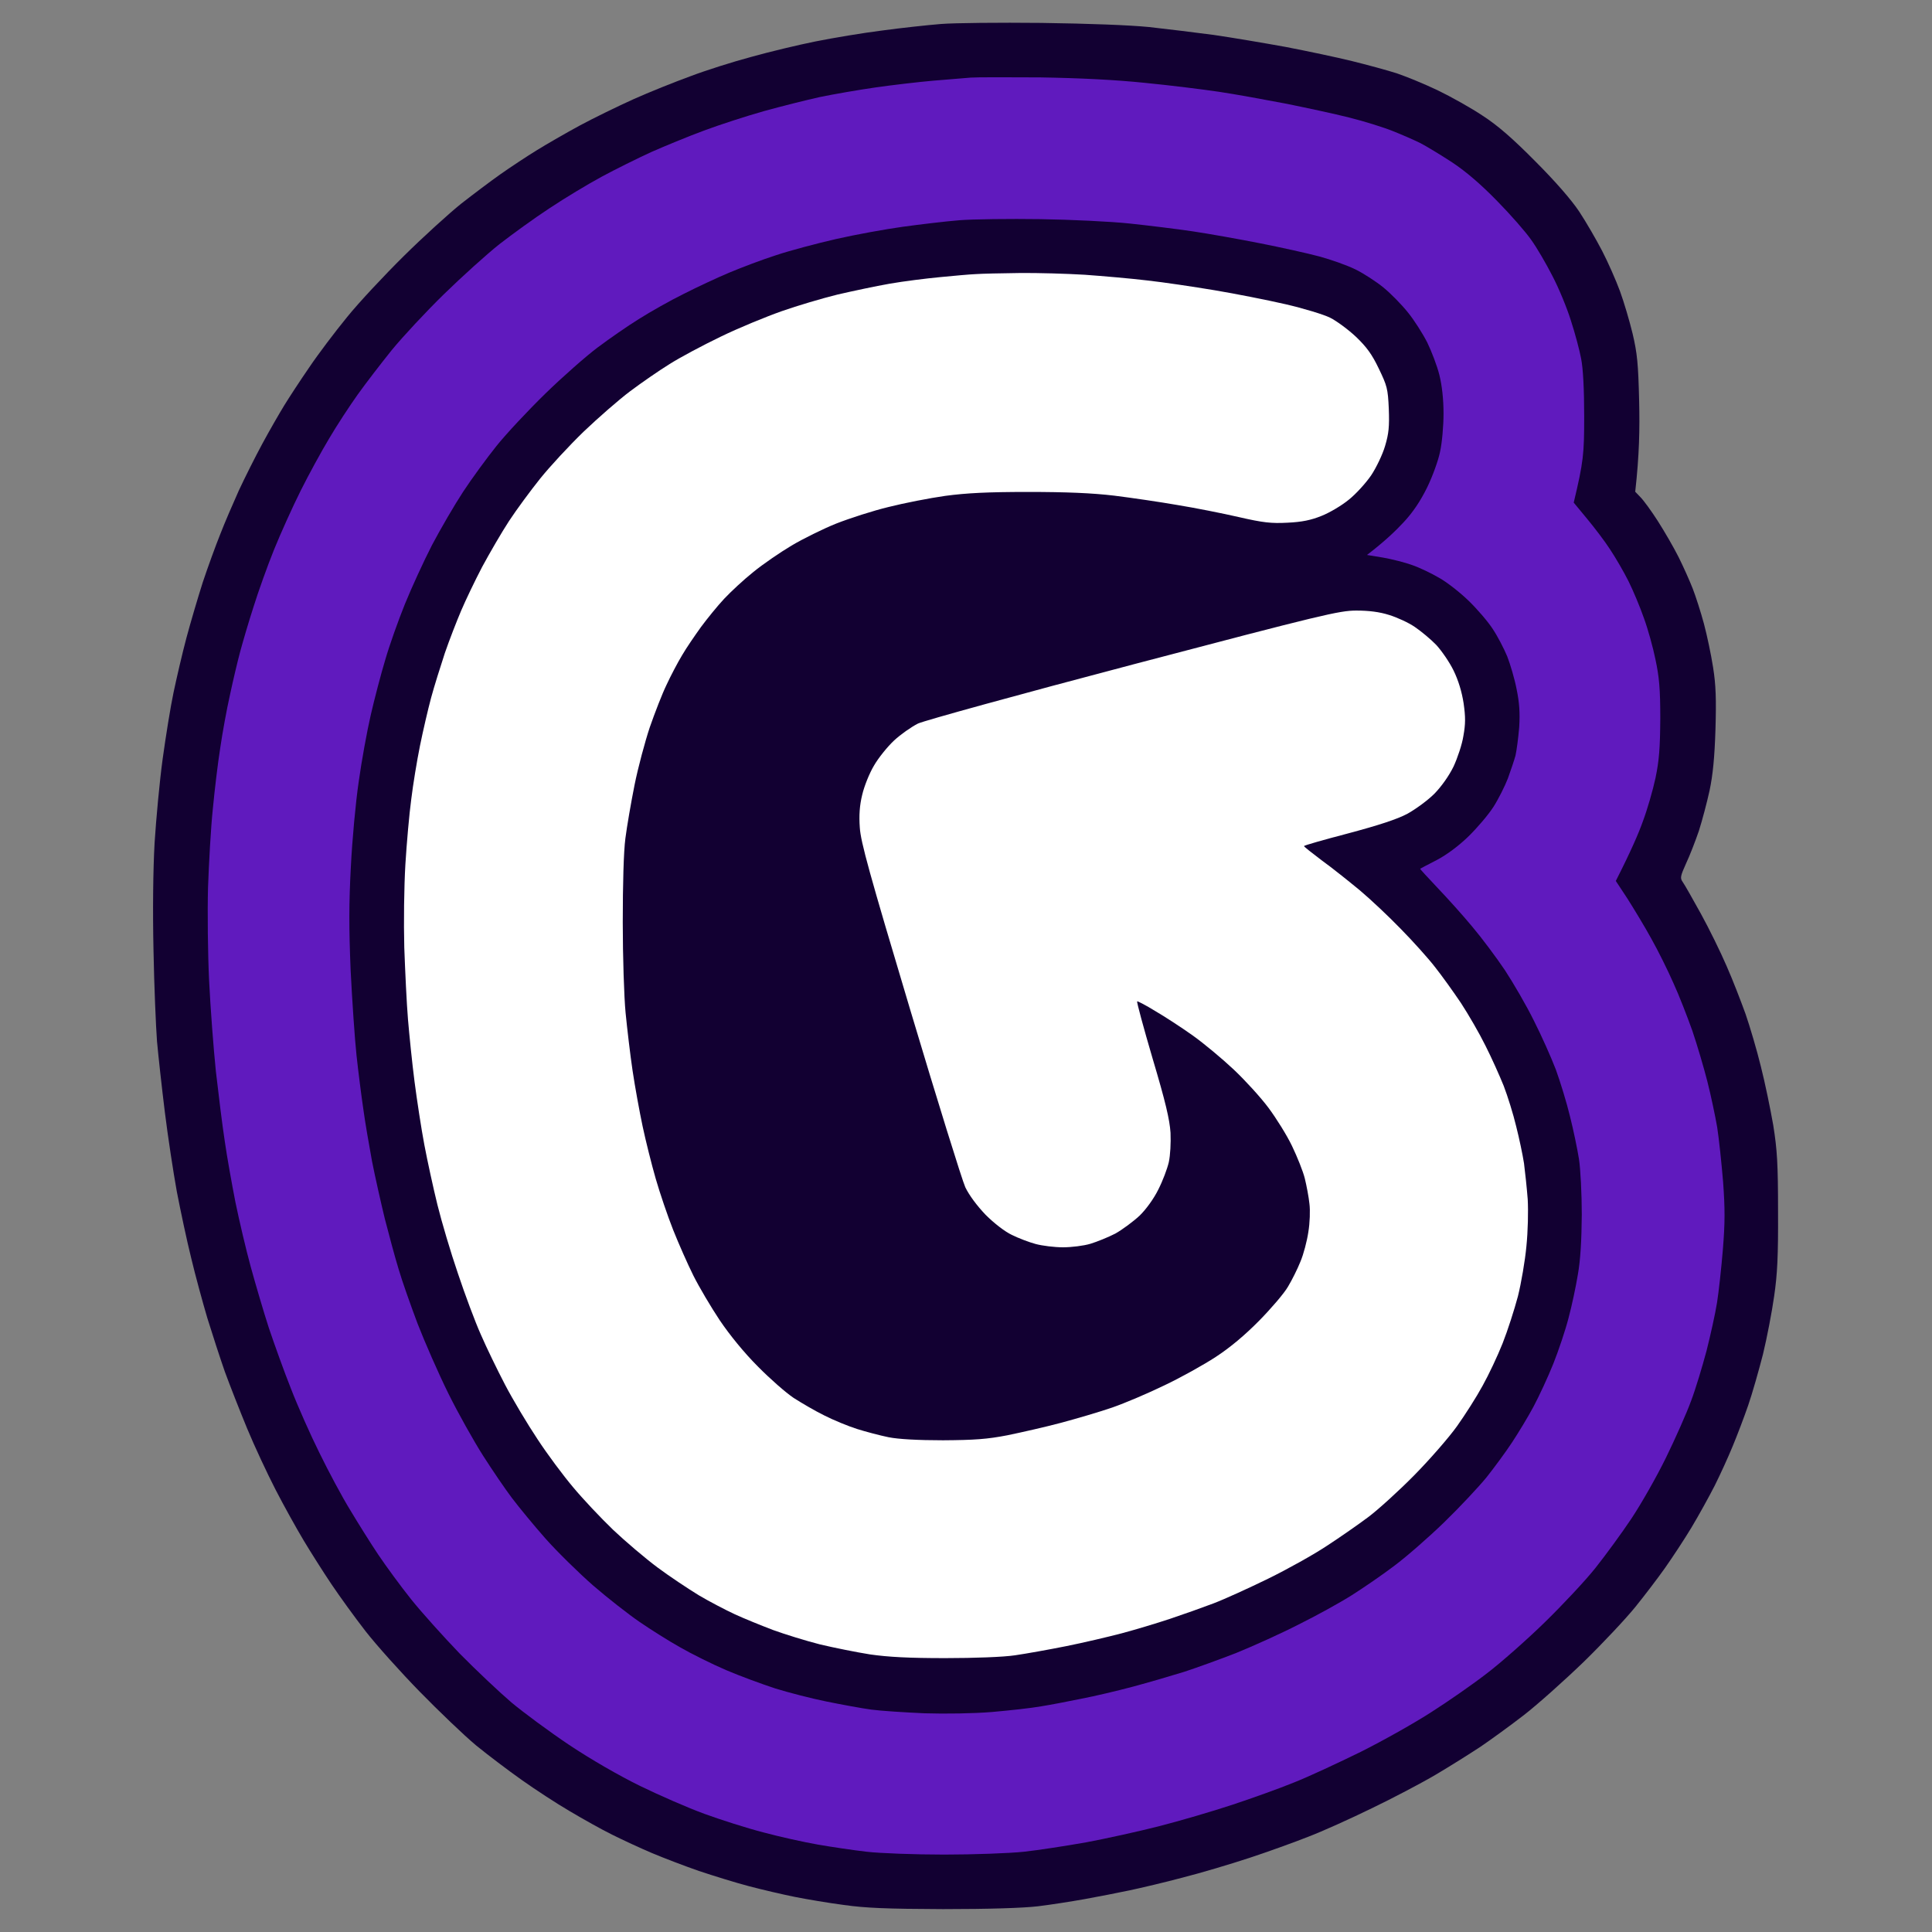 <svg xmlns="http://www.w3.org/2000/svg" version="1.1" xmlns:xlink="http://www.w3.org/1999/xlink" xmlns:svgjs="http://svgjs.com/svgjs" width="1024" height="1024"><rect width="100%" height="100%" fill="#808080" stroke="none"/><svg version="1.2" xmlns="http://www.w3.org/2000/svg" viewBox="0 0 886 886" width="1024" height="1024">
	<title>GUP-LOGO-svg</title>
	<style>
		.s0 { fill: #120032 } 
		.s1 { fill: #601abe } 
		.s2 { fill: #ffffff } 
	</style>
	<g id="SvgjsG1004">
		<path id="SvgjsPath1003" class="s0" d="m431.5 11c-6.1 0.5-18.2 1.8-27 3-8.8 1.1-22.5 3.4-30.5 5-8 1.6-21.3 4.8-29.5 7.1-8.3 2.2-20.9 6.2-28 8.9-7.1 2.6-18.9 7.3-26 10.5-7.1 3.2-18.2 8.6-24.5 12-6.3 3.4-15.3 8.6-20 11.5-4.7 2.9-12.1 7.8-16.5 10.9-4.4 3.1-12.5 9.2-18 13.5-5.5 4.4-17.4 15.2-26.3 24-9 8.9-20.8 21.5-26.1 28.1-5.4 6.6-13.2 16.9-17.3 23-4.2 6.1-9.3 13.9-11.5 17.5-2.2 3.6-6.7 11.4-10 17.5-3.3 6.1-8.1 15.7-10.8 21.5-2.6 5.8-6.5 14.8-8.5 20-2.1 5.2-5.7 15.1-8 22-2.2 6.9-5.6 18.4-7.5 25.5-1.9 7.1-4.5 18.4-5.9 25-1.4 6.6-3.6 20.3-5 30.5-1.4 10.2-3 27.5-3.7 38.5-0.7 12.6-0.9 31-0.5 49.5 0.3 16.2 1.1 34.9 1.6 41.5 0.6 6.6 2.2 21.2 3.6 32.5 1.4 11.3 3.9 27.7 5.5 36.5 1.7 8.8 4.6 22.5 6.6 30.5 1.9 8 5.3 20.4 7.4 27.5 2.2 7.1 5.8 18.2 8 24.5 2.3 6.3 6.9 18 10.2 26 3.3 8 9.2 20.6 13 28 3.8 7.4 9.7 18 13 23.5 3.3 5.5 9 14.5 12.7 20 3.7 5.5 10.7 15.2 15.6 21.5 4.9 6.3 16.1 18.8 24.9 27.8 8.8 9 20.4 20.1 25.8 24.6 5.4 4.4 14.9 11.6 21 15.9 6.2 4.4 16 10.8 22 14.3 5.9 3.5 14.6 8.4 19.5 10.8 4.8 2.4 13 6.2 18.2 8.4 5.2 2.2 14.9 5.9 21.5 8.2 6.6 2.2 16.9 5.4 23 7 6.1 1.6 15.5 3.8 21 4.9 5.5 1.1 15.6 2.8 22.5 3.7 9.9 1.4 19.4 1.8 45.5 1.9 21.2 0 36.7-0.5 43.5-1.3 5.8-0.7 15.4-2.2 21.5-3.3 6.1-1.1 15.3-2.9 20.5-4 5.2-1.1 16.3-3.7 24.5-5.9 8.3-2.1 22-6.2 30.5-9 8.5-2.8 20.7-7.2 27-9.7 6.3-2.4 19.4-8.3 29-13 9.6-4.6 22.9-11.6 29.5-15.5 6.6-3.9 15.8-9.7 20.5-12.8 4.7-3.2 13.7-9.7 20-14.6 6.3-4.9 18.6-15.9 27.4-24.4 8.7-8.5 19.3-19.8 23.5-25 4.2-5.2 10.4-13.3 13.7-18 3.3-4.7 8.8-13 12.1-18.5 3.3-5.5 8.1-14.2 10.7-19.3 2.5-5 6.2-13.1 8.2-18 2-4.8 5.2-13.2 7.1-18.7 1.9-5.5 4.9-16.1 6.8-23.5 1.8-7.4 4.1-19.4 5.1-26.5 1.5-10.2 1.9-18.6 1.8-39 0-21.8-0.4-28.2-2.2-39.5-1.3-7.4-3.8-19.6-5.7-27-1.8-7.4-5-18.2-7-24-2.1-5.8-5.9-15.7-8.7-22-2.7-6.3-8-17.1-11.8-24-3.8-6.9-7.5-13.4-8.3-14.5-1.3-1.8-1.1-2.7 1.5-8.5 1.7-3.6 4.3-10.3 5.9-15 1.5-4.7 3.7-13 4.9-18.5 1.5-7.1 2.3-15.2 2.7-28 0.4-13.9 0.2-20.4-1.1-28.5-0.9-5.8-2.8-14.8-4.2-20-1.4-5.2-3.7-12.4-5.1-16-1.4-3.6-4.3-10.1-6.5-14.5-2.2-4.4-6.5-11.8-9.5-16.5-3-4.7-6.6-9.6-8-11l-2.4-2.5c1.9-17 2.1-28.8 1.8-41.5-0.4-17.3-0.9-22.1-3-31-1.4-5.8-4-14.6-5.8-19.5-1.8-4.9-5.5-13.3-8.2-18.5-2.7-5.2-7.4-13.3-10.5-18-3.6-5.4-11-13.9-20.2-23.1-10.4-10.5-17.2-16.4-24-20.8-5.2-3.5-14.5-8.7-20.5-11.6-6-2.9-14.6-6.4-19-7.9-4.4-1.4-13.6-3.9-20.5-5.6-6.9-1.7-20.6-4.6-30.5-6.5-9.9-1.8-24.7-4.3-33-5.5-8.2-1.1-21.5-2.7-29.5-3.6-9.1-0.9-27.6-1.6-49.5-1.9-19.2-0.2-39.9 0-46 0.5z"></path>
		<path id="SvgjsPath1002" class="s1" d="m445 35.6c-2.5 0.2-10.1 0.8-17 1.4-6.9 0.6-18.8 2-26.5 3.1-7.7 1.1-19.2 3.1-25.5 4.4-6.3 1.4-17.9 4.3-25.8 6.5-7.8 2.2-20.2 6.2-27.4 8.9-7.3 2.7-18.2 7.2-24.3 9.9-6.1 2.8-16.2 7.8-22.5 11.2-6.3 3.4-17.1 9.9-24 14.5-6.9 4.5-17.2 12-23 16.5-5.8 4.6-17.2 14.9-25.4 22.9-8.2 8-18.9 19.5-23.9 25.6-4.9 6.1-12 15.3-15.7 20.5-3.7 5.2-9.6 14.2-13 20-3.5 5.8-9.4 16.6-13.1 24-3.7 7.4-9.2 19.6-12.2 27-3 7.4-7.3 19.4-9.5 26.5-2.3 7.1-5 16.4-6.1 20.5-1.1 4.1-3.2 12.9-4.6 19.5-1.5 6.6-3.5 17.6-4.5 24.5-1.1 6.9-2.6 19.5-3.4 28-0.9 8.5-1.8 24.7-2.2 36-0.3 11.5-0.1 30.2 0.5 42.8 0.6 12.2 2 30.9 3.1 41.5 1.2 10.5 3 25.1 4.1 32.2 1 7.1 3.3 19.8 4.9 28 1.7 8.2 4.8 21.5 7 29.5 2.2 8 5.9 20.6 8.3 28 2.5 7.4 7 20 10.2 28 3.1 8 9 21.3 13.1 29.5 4 8.2 10.3 20 14 26 3.6 6 9.4 15.3 12.9 20.5 3.5 5.2 10.3 14.5 15.1 20.5 4.8 6 14.9 17.2 22.3 24.9 7.5 7.6 18.1 17.6 23.6 22.3 5.5 4.6 17.4 13.4 26.5 19.5 9.9 6.6 22.9 14.1 32.5 18.8 8.8 4.3 22.1 10.1 29.5 12.8 7.4 2.7 19.6 6.6 27 8.5 7.4 2 18.7 4.5 25 5.6 6.3 1.1 16.4 2.6 22.5 3.3 6.1 0.7 22 1.3 35.5 1.3 13.5 0 29.9-0.6 36.5-1.3 6.6-0.7 19.4-2.7 28.5-4.3 9.1-1.7 24.1-5 33.5-7.4 9.4-2.4 24.4-6.8 33.5-9.8 9.1-3 21.9-7.6 28.5-10.3 6.6-2.6 20.3-9 30.5-14 10.2-5.1 24.8-13.3 32.5-18.3 7.7-4.9 19.2-12.9 25.5-17.8 6.3-4.8 18.2-15.3 26.4-23.3 8.2-8 18.7-19.2 23.3-25 4.6-5.8 12-15.9 16.4-22.5 4.4-6.6 11.6-19.2 15.9-28 4.3-8.8 9.5-20.5 11.5-26 2.1-5.5 5.2-15.9 7.1-23 1.8-7.1 4-17 4.8-22 0.8-5 2-16 2.7-24.5 1-12.3 1-18.7 0.1-31-0.7-8.5-1.9-19.8-2.7-25-0.9-5.2-2.9-14.7-4.5-21-1.6-6.3-4.7-16.8-6.9-23.3-2.3-6.4-6.1-16.3-8.7-21.9-2.5-5.7-7-14.8-10.1-20.3-3-5.5-8-13.7-10.9-18.3l-5.4-8.2c6.9-13.6 10.5-21.9 12.4-27.3 2-5.3 4.6-14.3 5.8-19.9 1.7-8.2 2.1-13.8 2.2-27.3 0-13.6-0.5-19-2.2-27-1.1-5.5-3.5-14.1-5.3-19-1.7-4.9-4.9-12.6-7.1-17-2.2-4.4-6-10.9-8.4-14.5-2.3-3.6-7.1-9.9-10.5-14l-6.2-7.5c4.5-18.8 4.8-22.4 4.8-39.5 0-12.5-0.5-22-1.4-26.5-0.7-3.8-2.8-11.7-4.7-17.5-1.8-5.8-5.6-15-8.5-20.5-2.8-5.5-7.1-12.9-9.7-16.5-2.5-3.6-9.5-11.6-15.6-17.8q-11.1-11.4-20.6-17.7c-5.2-3.4-11.8-7.4-14.5-8.8-2.8-1.4-8.5-3.9-12.8-5.6-4.2-1.7-13.2-4.5-20-6.2-6.7-1.7-19.8-4.5-29.2-6.4-9.4-1.8-23.1-4.3-30.5-5.4-7.4-1.1-22.7-3-34-4.1-13.6-1.4-29.7-2.2-48-2.5-15.1-0.1-29.5-0.1-32 0.1z"></path>
		<path id="SvgjsPath1001" class="s0" d="m440 101c-6.3 0.5-18 1.9-26 3-8 1.1-21.7 3.6-30.5 5.6-8.8 2-21.2 5.3-27.5 7.4-6.3 2-16 5.7-21.5 8-5.5 2.3-14.9 6.7-21 9.8-6.1 3-15.3 8.2-20.5 11.5-5.2 3.2-13.8 9.2-19 13.1-5.2 3.9-16 13.4-23.9 21.1-7.9 7.7-18 18.5-22.4 24-4.4 5.5-11.3 14.9-15.3 21-4 6.1-10.4 17.1-14.3 24.5-3.8 7.4-9.4 19.6-12.4 27-3 7.4-7.1 18.9-9 25.5-2 6.6-5 18.1-6.7 25.5-1.7 7.4-4.2 21.1-5.5 30.5-1.4 9.4-3 26.9-3.6 39-0.9 16.7-0.9 28.1-0.1 47.5 0.7 14 1.9 31.6 2.7 39 0.8 7.4 2.2 18.4 3.1 24.5 0.8 6 2.7 16.9 4 24 1.4 7.1 4.1 19.1 5.9 26.5 1.9 7.4 4.7 17.8 6.3 23 1.5 5.2 5.5 16.5 8.7 25 3.3 8.5 9.6 22.9 14.1 32 4.5 9.1 11.7 21.9 15.9 28.5 4.2 6.6 10.2 15.4 13.3 19.5 3.1 4.1 10 12.5 15.3 18.5 5.3 6 15.2 15.7 21.8 21.5 6.7 5.8 16.3 13.3 21.4 16.8 5.1 3.5 13.5 8.8 18.7 11.7 5.2 3 14.7 7.7 21 10.4 6.3 2.7 16.4 6.4 22.5 8.4 6.1 1.9 16.6 4.6 23.5 6 6.9 1.4 16.1 3.1 20.5 3.7 4.4 0.6 15.4 1.3 24.5 1.7 9.5 0.3 22.7 0.1 31-0.6 8-0.7 18.1-1.8 22.5-2.6 4.4-0.7 12.7-2.3 18.5-3.5 5.8-1.1 16.4-3.6 23.5-5.5 7.1-1.9 17.7-5 23.5-6.8 5.8-1.9 16.6-5.8 24-8.7 7.4-3 20.3-8.8 28.5-13 8.3-4.1 19.3-10.2 24.5-13.5 5.2-3.3 14-9.3 19.5-13.5 5.5-4.1 15.8-13.1 22.9-20 7.1-6.9 15.7-16.1 19.3-20.5 3.5-4.4 8.8-11.6 11.7-16 2.9-4.4 7.4-11.8 9.9-16.5 2.5-4.7 6.6-13.5 9-19.5 2.4-6 5.6-15.5 7-21 1.5-5.5 3.4-14.5 4.3-20 1.2-6.7 1.7-15.7 1.8-27.5 0-9.6-0.6-21.1-1.3-25.5-0.7-4.4-2.5-13.2-4.1-19.5-1.5-6.3-4.5-16-6.5-21.5-2.1-5.5-6.6-15.6-10.1-22.5-3.4-6.9-9.4-17.2-13.2-23-3.9-5.8-10.6-14.8-15-20-4.3-5.2-11.6-13.3-16.1-18-4.4-4.7-8-8.5-7.8-8.6 0.1-0.1 3.5-1.9 7.6-4 4.6-2.4 10.2-6.6 14.6-10.9 4-3.9 9.1-9.9 11.4-13.5 2.3-3.6 5.2-9.4 6.6-13 1.3-3.6 2.9-8.3 3.5-10.5 0.5-2.2 1.3-8.1 1.7-13 0.4-6.6 0.1-11.2-1.2-17.5-0.9-4.7-2.9-11.4-4.3-15-1.5-3.6-4.4-9.2-6.6-12.5-2.1-3.3-7.1-9.1-11-12.9-3.9-3.8-10-8.6-13.6-10.6-3.6-2.1-9.2-4.8-12.5-5.9-3.3-1.2-9.3-2.7-13.3-3.4l-7.3-1.2c8.1-6.2 13.3-11.2 16.8-15 4.4-4.7 7.8-9.9 10.8-16 2.4-4.9 5.1-12.3 5.9-16.3 0.9-4 1.6-11.8 1.6-17.5 0-6.6-0.7-12.9-1.9-17.7-1-4.1-3.6-10.9-5.6-15-2.1-4.1-6.1-10.4-8.9-13.8-2.8-3.5-7.8-8.6-11.1-11.3-3.3-2.7-9.1-6.5-13-8.4-3.9-1.9-11.3-4.5-16.5-5.9-5.2-1.4-17.4-4.1-27-6-9.6-1.9-23.6-4.4-31-5.5-7.4-1.1-20.5-2.7-29-3.6-8.5-0.9-27-1.8-41-2-14-0.2-30.7 0-37 0.5z"></path>
		<path id="SvgjsPath1000" class="s2" d="m447.5 125.7c-2.8 0.1-10.2 0.8-16.5 1.4-6.3 0.6-16.7 1.9-23 3-6.3 1.1-17.1 3.4-24 5-6.9 1.7-18.4 5.1-25.5 7.6-7.1 2.5-19.8 7.7-28 11.7-8.3 4-18.8 9.6-23.5 12.6-4.7 2.9-12.8 8.5-18 12.4-5.2 3.9-14.8 12.3-21.4 18.6-6.5 6.3-15.5 16-19.9 21.5-4.4 5.5-10.9 14.3-14.3 19.5-3.4 5.2-8.9 14.7-12.3 21-3.3 6.3-7.6 15.3-9.6 20-2 4.7-5.4 13.4-7.5 19.5-2 6.1-4.9 15.3-6.3 20.5-1.4 5.2-3.7 15.1-5.1 22-1.4 6.9-3.2 17.9-4 24.5-0.9 6.6-2.1 20.1-2.7 30-0.6 10.4-0.8 26.4-0.5 38 0.4 11 1.1 25.9 1.7 33 0.6 7.1 1.9 20 3 28.5 1.1 8.5 3.1 21.6 4.5 29 1.4 7.4 4.1 19.8 6 27.5 1.9 7.7 6.1 21.9 9.4 31.5 3.2 9.6 7.9 22.2 10.5 28 2.5 5.8 7.5 16.1 11.1 23 3.6 6.9 10.3 18.1 14.9 25 4.5 6.9 11.9 16.8 16.3 22 4.3 5.2 12.6 14 18.3 19.5 5.7 5.4 14.9 13.2 20.4 17.3 5.5 4.1 14.1 9.8 19 12.8 4.9 2.9 12.4 6.8 16.5 8.7 4.1 1.9 12 5.1 17.5 7.2 5.5 2 15.2 5 21.5 6.6 6.3 1.5 16.7 3.6 23 4.6 8.4 1.2 17.7 1.7 34.5 1.7 13.4 0 26.8-0.5 32-1.3 4.9-0.7 15.5-2.6 23.5-4.2 8-1.6 19.4-4.3 25.5-5.9 6-1.6 16-4.6 22-6.6 6-2 15-5.2 20-7.1 5-1.9 16.2-7 25-11.3 8.8-4.3 21-11.1 27-15.1 6-3.9 14.6-9.9 19-13.2 4.4-3.3 13.9-11.9 21-19.1 7.1-7.2 16-17.4 19.7-22.6 3.7-5.2 9-13.5 11.7-18.5 2.8-5 6.9-13.7 9.2-19.5 2.3-5.8 5.4-15.5 7-21.5 1.5-6 3.3-16.4 3.9-23 0.7-6.9 0.9-16.1 0.6-21.5-0.4-5.2-1.2-12.6-1.7-16.5-0.6-3.9-2.2-11.5-3.6-17-1.3-5.5-3.9-13.8-5.7-18.5-1.9-4.7-5.6-13-8.4-18.5-2.7-5.5-7.8-14.3-11.2-19.5-3.5-5.2-8.8-12.6-11.9-16.5-3-3.9-10-11.7-15.6-17.4-5.5-5.7-14-13.7-19-17.9-5-4.1-12.7-10.3-17.3-13.6-4.5-3.4-8.2-6.3-8.2-6.6 0-0.3 9.1-2.9 20.2-5.8 13.9-3.7 22.5-6.5 27.2-9 3.8-2.1 9.4-6.2 12.4-9.2 3.3-3.4 6.7-8.2 8.8-12.5 1.8-3.9 3.9-10.1 4.5-14 1-5.5 1-8.7 0.1-15-0.8-5.2-2.4-10.5-4.6-15-1.9-3.9-5.5-9.1-8-11.8-2.5-2.6-7-6.3-9.8-8.2-2.9-2-8.2-4.4-11.8-5.5-4.4-1.4-9.3-2-15-2-7.8 0-15.7 1.9-102 24.6-52.8 13.9-95.9 25.8-99 27.2-3 1.5-8 5-11 7.8-3 2.8-7.2 8-9.2 11.5-2.1 3.5-4.5 9.5-5.4 13.4-1.2 4.9-1.5 9.4-1.1 15 0.4 6.6 4.4 21 23.1 83.5 12.4 41.5 23.8 78.2 25.3 81.5 1.8 3.7 5.3 8.4 9.3 12.6 3.8 3.8 8.8 7.7 12 9.2 3 1.5 8 3.4 11 4.2 3 0.8 8.6 1.5 12.5 1.5 3.9 0 9.5-0.7 12.5-1.6 3-0.9 8.2-3 11.5-4.7 3.2-1.8 8.2-5.5 11.1-8.2 3-2.9 6.6-7.9 8.6-12 2-3.9 4.1-9.5 4.8-12.5 0.7-3.2 1-8.9 0.8-13.5-0.4-6.1-2.3-14.2-8.2-34-4.2-14.3-7.4-26.1-7.1-26.3 0.3-0.1 4 1.8 8.2 4.4 4.3 2.5 12 7.5 17.2 11.2 5.2 3.7 13.7 10.8 18.9 15.7 5.2 4.9 12.4 12.8 15.9 17.5 3.5 4.7 8.4 12.5 10.8 17.5 2.4 5 5.1 11.7 5.9 15 0.8 3.3 1.8 8.5 2.1 11.5 0.4 3 0.2 8.9-0.5 13-0.6 4.1-2.2 10.2-3.6 13.5-1.3 3.3-3.9 8.5-5.7 11.5-1.7 3-7.7 10-13.2 15.6-6.6 6.7-13.4 12.4-20 16.7-5.5 3.6-16.1 9.5-23.5 13-7.4 3.6-18.2 8.2-24 10.2-5.8 2-16.4 5.1-23.5 7-7.1 1.9-18.2 4.4-24.5 5.7-9.3 1.8-15 2.2-29.5 2.3-11.5 0-20.5-0.5-25-1.4-3.9-0.8-10.4-2.5-14.5-3.8-4.1-1.3-10.9-4.1-15-6.2-4.1-2-10.4-5.7-14-8-3.6-2.4-11-8.9-16.5-14.5-6.2-6.2-12.8-14.3-17.4-21.1-4-6-9.5-15.3-12.1-20.5-2.6-5.2-6.8-14.7-9.3-21-2.5-6.3-6.1-16.9-8-23.5-1.9-6.6-4.6-17.4-6-24-1.4-6.6-3.5-18.1-4.6-25.5-1.1-7.4-2.5-19.4-3.2-26.5-0.7-7.1-1.3-25.8-1.3-41.5 0-17.5 0.4-32.4 1.2-38.5 0.7-5.5 2.6-16.5 4.2-24.5 1.6-8 4.8-19.9 7-26.5 2.3-6.6 5.7-15.4 7.7-19.5 1.9-4.1 5.1-10.2 7.1-13.5 1.9-3.3 5.9-9.1 8.7-13 2.9-3.9 7.6-9.7 10.6-12.9 3-3.2 9-8.8 13.4-12.3 4.4-3.6 12.3-9 17.5-12.1 5.2-3.1 14.5-7.7 20.5-10.1 6.1-2.4 16.9-5.9 24-7.6 7.1-1.8 18.9-4.1 26-5.1 9.7-1.3 19.4-1.8 38-1.8 17.4 0 29.4 0.5 39.5 1.7 8 1 21 2.9 29 4.3 8 1.3 20.6 3.8 28 5.5 11.3 2.6 15 3 22.5 2.6 6.6-0.3 10.8-1.2 15.5-3.1 3.6-1.4 9.2-4.7 12.5-7.4 3.3-2.6 7.9-7.7 10.3-11.2 2.4-3.6 5.3-9.7 6.4-13.5 1.7-5.7 2-8.9 1.7-17-0.4-9.3-0.8-10.6-4.6-18.5-3.1-6.5-5.6-9.9-10.4-14.5-3.5-3.3-8.9-7.3-11.9-8.8-3-1.5-12.3-4.3-20.5-6.2-8.3-1.9-22.9-4.8-32.5-6.4-9.6-1.6-23.6-3.7-31-4.5-7.4-0.9-20.3-2-28.5-2.6-8.3-0.5-21.8-0.9-30-0.8-8.3 0.1-17.3 0.3-20 0.5z"></path>
	</g>
</svg><style>@media (prefers-color-scheme: light) { :root { filter: none; } }
@media (prefers-color-scheme: dark) { :root { filter: none; } }
</style></svg>
